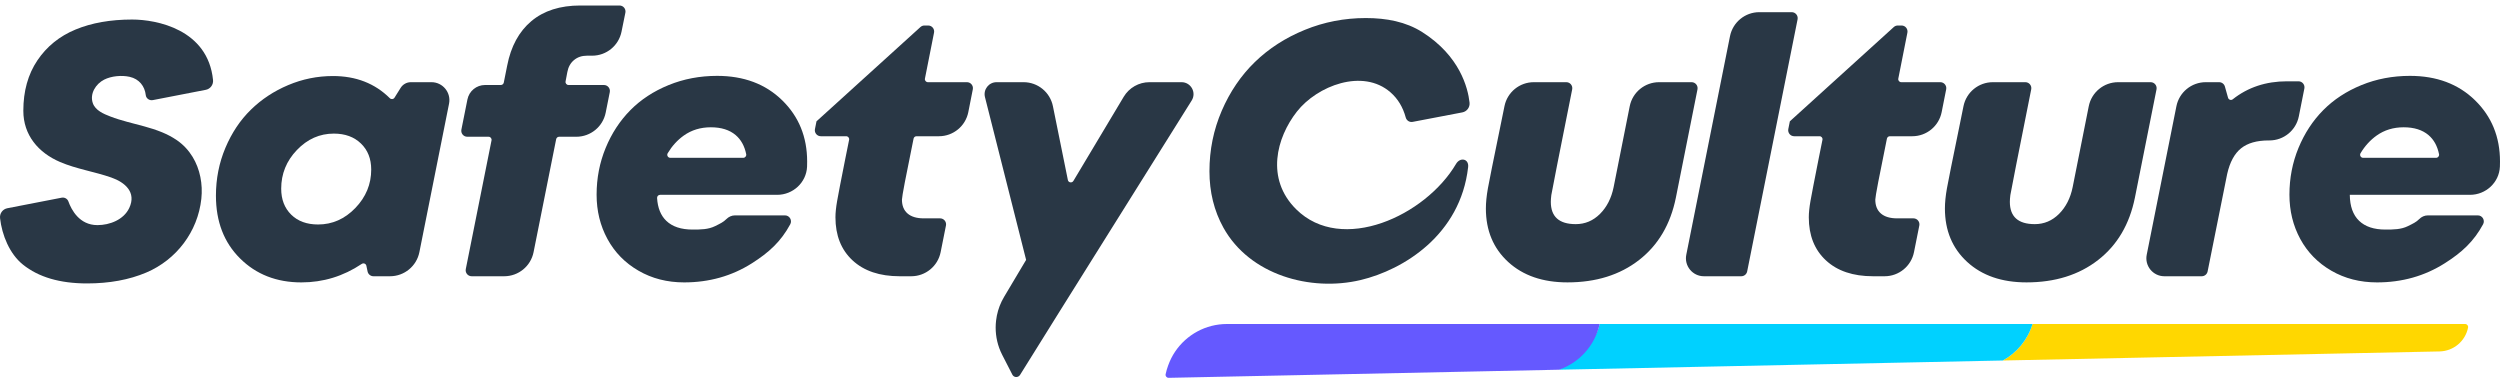 <svg width="150" height="23" viewBox="0 0 150 23" fill="none" xmlns="http://www.w3.org/2000/svg">
<path d="M147.908 19.44H121.952C121.66 20.394 121.009 21.169 120.17 21.63L146.374 21.086C147.209 21.069 147.92 20.474 148.084 19.655C148.106 19.544 148.021 19.44 147.908 19.44Z" fill="#FFD700"/>
<path d="M121.952 19.44H95.978C95.977 19.444 95.978 19.448 95.977 19.451C95.688 20.753 94.31 21.681 93.541 22.183L108.107 21.881L120.17 21.63C121.009 21.169 121.66 20.394 121.952 19.44Z" fill="#00D1FF"/>
<path d="M73.616 19.44C72.336 19.44 71.186 20.089 70.506 21.099C70.334 21.354 70.196 21.633 70.089 21.929C70.027 22.099 69.974 22.273 69.937 22.455C69.915 22.567 70.002 22.672 70.117 22.67L87.933 22.3L93.542 22.183C94.744 21.767 95.688 20.753 95.978 19.451C95.978 19.448 95.978 19.444 95.978 19.44H73.616Z" fill="#6559FF"/>
<path d="M146.166 9.469H141.787C141.647 9.469 141.561 9.315 141.632 9.194C141.891 8.76 142.214 8.406 142.599 8.132C143.062 7.802 143.602 7.637 144.22 7.637C144.844 7.637 145.341 7.793 145.71 8.105C146.032 8.378 146.242 8.76 146.342 9.25C146.365 9.362 146.28 9.469 146.166 9.469ZM148.5 6.015C147.499 5.04 146.199 4.552 144.599 4.552C143.56 4.552 142.59 4.736 141.688 5.105C140.786 5.473 140.021 5.975 139.393 6.61C138.764 7.246 138.27 8.002 137.908 8.879C137.547 9.757 137.366 10.69 137.366 11.68C137.366 12.655 137.584 13.543 138.019 14.343C138.454 15.143 139.075 15.777 139.882 16.243C140.689 16.71 141.602 16.944 142.62 16.944C144.122 16.944 145.474 16.563 146.678 15.801C147.715 15.145 148.427 14.489 148.986 13.455C149.115 13.215 148.942 12.923 148.67 12.923H145.668C145.473 12.923 145.29 13.008 145.153 13.146C144.969 13.33 144.784 13.415 144.476 13.567C144.065 13.771 143.609 13.774 143.125 13.774C142.437 13.774 141.911 13.599 141.546 13.248C141.181 12.897 140.995 12.378 140.988 11.69H148.2C149.151 11.69 149.953 10.95 149.994 10C149.999 9.895 150.001 9.792 150 9.69C150 8.216 149.5 6.991 148.5 6.015Z" fill="#293745"/>
<path d="M44.595 9.469H40.217C40.077 9.469 39.99 9.315 40.062 9.194C40.321 8.76 40.643 8.406 41.028 8.132C41.492 7.802 42.032 7.637 42.65 7.637C43.274 7.637 43.771 7.793 44.139 8.105C44.461 8.378 44.672 8.76 44.772 9.25C44.794 9.362 44.71 9.469 44.595 9.469ZM43.029 4.552C41.99 4.552 41.019 4.736 40.118 5.105C39.215 5.473 38.45 5.975 37.822 6.61C37.194 7.246 36.699 8.002 36.338 8.879C35.977 9.757 35.796 10.69 35.796 11.68C35.796 12.655 36.013 13.543 36.449 14.343C36.884 15.143 37.505 15.777 38.312 16.243C39.119 16.71 40.031 16.944 41.049 16.944C42.551 16.944 43.904 16.563 45.108 15.801C46.144 15.145 46.857 14.489 47.416 13.455C47.545 13.215 47.371 12.923 47.099 12.923H44.097C43.902 12.923 43.72 13.008 43.582 13.146C43.399 13.33 43.213 13.415 42.906 13.567C42.495 13.771 42.039 13.774 41.555 13.774C40.867 13.774 40.34 13.599 39.976 13.248C39.646 12.931 39.462 12.476 39.425 11.884C39.418 11.78 39.499 11.69 39.604 11.69H46.63C47.58 11.69 48.383 10.95 48.424 10C48.429 9.895 48.431 9.792 48.429 9.69C48.429 8.216 47.929 6.991 46.929 6.015C45.929 5.04 44.629 4.552 43.029 4.552Z" fill="#293745"/>
<path d="M36.341 6.761L36.587 5.529C36.632 5.307 36.462 5.1 36.235 5.1H34.111C33.998 5.1 33.913 4.997 33.934 4.886L34.041 4.32C34.097 4.019 34.23 3.78 34.441 3.604C34.652 3.429 34.911 3.341 35.22 3.341H35.53C36.385 3.341 37.121 2.739 37.291 1.902L37.523 0.761C37.568 0.538 37.398 0.33 37.17 0.33H34.82C33.606 0.33 32.627 0.643 31.883 1.267C31.139 1.892 30.654 2.783 30.43 3.941L30.227 4.955C30.21 5.039 30.137 5.1 30.051 5.1H29.103C28.589 5.1 28.147 5.462 28.046 5.966L27.684 7.775C27.639 7.998 27.809 8.205 28.036 8.205H29.316C29.429 8.205 29.514 8.309 29.492 8.42L27.947 16.145C27.902 16.367 28.073 16.575 28.299 16.575H30.252C31.108 16.575 31.846 15.97 32.014 15.131L33.37 8.35C33.387 8.266 33.461 8.205 33.546 8.205H34.579C35.435 8.205 36.173 7.601 36.341 6.761Z" fill="#293745"/>
<path d="M107.503 0.73H105.561C104.704 0.73 103.967 1.335 103.799 2.175L101.177 15.285C101.043 15.953 101.553 16.575 102.234 16.575H104.477C104.649 16.575 104.796 16.454 104.83 16.286L107.855 1.16C107.899 0.938 107.729 0.73 107.503 0.73Z" fill="#293745"/>
<path d="M116.418 4.931H114.074C113.961 4.931 113.876 4.827 113.898 4.716L114.444 1.96C114.488 1.737 114.318 1.53 114.092 1.53H113.868C113.778 1.53 113.692 1.564 113.626 1.624L107.391 7.279L107.298 7.744C107.254 7.966 107.424 8.174 107.65 8.174H109.172C109.286 8.174 109.371 8.276 109.348 8.387C109.284 8.708 109.204 9.107 109.107 9.584C108.855 10.855 108.695 11.681 108.628 12.064C108.561 12.446 108.528 12.771 108.528 13.037C108.528 14.126 108.87 14.987 109.555 15.622C110.239 16.258 111.181 16.575 112.381 16.575H113.077C113.934 16.575 114.671 15.97 114.839 15.131L115.159 13.53C115.203 13.308 115.033 13.101 114.807 13.101H113.824C113.403 13.101 113.079 13.004 112.855 12.811C112.63 12.618 112.518 12.339 112.518 11.974C112.518 11.803 112.75 10.584 113.215 8.319C113.232 8.235 113.306 8.174 113.391 8.174H114.738C115.595 8.174 116.334 7.567 116.5 6.726L116.771 5.36C116.815 5.138 116.645 4.931 116.418 4.931Z" fill="#293745"/>
<path d="M58.017 4.931H55.673C55.559 4.931 55.474 4.827 55.496 4.716L56.042 1.96C56.087 1.737 55.917 1.53 55.69 1.53H55.466C55.377 1.53 55.291 1.564 55.225 1.624L48.99 7.279L48.897 7.744C48.852 7.966 49.022 8.174 49.249 8.174H50.771C50.884 8.174 50.969 8.276 50.947 8.387C50.883 8.708 50.802 9.107 50.706 9.584C50.453 10.855 50.293 11.681 50.227 12.064C50.16 12.446 50.127 12.771 50.127 13.037C50.127 14.126 50.469 14.987 51.153 15.622C51.838 16.258 52.78 16.575 53.98 16.575H54.676C55.532 16.575 56.27 15.97 56.438 15.131L56.758 13.53C56.802 13.308 56.632 13.101 56.405 13.101H55.422C55.001 13.101 54.678 13.004 54.454 12.811C54.229 12.618 54.117 12.339 54.117 11.974C54.117 11.803 54.349 10.584 54.814 8.319C54.831 8.235 54.904 8.174 54.99 8.174H56.336C57.194 8.174 57.932 7.567 58.099 6.726L58.369 5.36C58.413 5.138 58.243 4.931 58.017 4.931Z" fill="#293745"/>
<path d="M129.038 4.931H127.087C126.23 4.931 125.492 5.536 125.325 6.377L124.36 11.227C124.226 11.886 123.954 12.421 123.544 12.832C123.133 13.243 122.647 13.448 122.086 13.448C121.089 13.448 120.591 13.002 120.591 12.111C120.591 11.999 120.601 11.862 120.622 11.7C120.656 11.477 121.073 9.364 121.873 5.361C121.918 5.139 121.748 4.931 121.521 4.931H119.571C118.717 4.931 117.981 5.531 117.81 6.367C117.73 6.762 117.642 7.192 117.548 7.658C117.141 9.637 116.897 10.851 116.816 11.3C116.736 11.75 116.695 12.153 116.695 12.511C116.695 13.831 117.141 14.899 118.032 15.717C118.924 16.535 120.11 16.943 121.591 16.943C123.303 16.943 124.735 16.496 125.886 15.601C127.037 14.706 127.774 13.455 128.097 11.848L129.391 5.361C129.435 5.138 129.265 4.931 129.038 4.931Z" fill="#293745"/>
<path d="M101.496 4.931H99.545C98.688 4.931 97.95 5.536 97.783 6.377L96.818 11.227C96.684 11.886 96.412 12.421 96.002 12.832C95.591 13.243 95.105 13.448 94.544 13.448C93.547 13.448 93.049 13.002 93.049 12.111C93.049 11.999 93.059 11.862 93.08 11.7C93.114 11.477 93.531 9.364 94.331 5.361C94.376 5.139 94.206 4.931 93.979 4.931H92.029C91.175 4.931 90.439 5.531 90.269 6.367C90.188 6.762 90.1 7.192 90.006 7.658C89.599 9.637 89.355 10.851 89.274 11.3C89.194 11.75 89.153 12.153 89.153 12.511C89.153 13.831 89.599 14.899 90.49 15.717C91.382 16.535 92.568 16.943 94.049 16.943C95.761 16.943 97.193 16.496 98.344 15.601C99.495 14.706 100.232 13.455 100.555 11.848L101.849 5.361C101.893 5.138 101.723 4.931 101.496 4.931Z" fill="#293745"/>
<path d="M137.93 6.98L138.262 5.308C138.306 5.086 138.136 4.878 137.91 4.878H137.221C135.956 4.878 134.871 5.239 133.963 5.959C133.864 6.037 133.716 5.985 133.682 5.863L133.494 5.193C133.45 5.038 133.309 4.931 133.148 4.931H132.346C131.489 4.931 130.752 5.536 130.584 6.376L128.803 15.286C128.67 15.953 129.18 16.575 129.861 16.575H132.105C132.276 16.575 132.423 16.454 132.457 16.286L133.631 10.437C133.792 9.728 134.069 9.216 134.463 8.9C134.856 8.584 135.41 8.426 136.126 8.426H136.167C137.025 8.426 137.763 7.821 137.93 6.98Z" fill="#293745"/>
<path d="M7.928 1.172C6.629 1.172 5.497 1.372 4.532 1.772C3.567 2.172 2.804 2.79 2.242 3.625C1.681 4.46 1.4 5.467 1.4 6.647C1.4 8.107 2.299 9.162 3.606 9.721C4.588 10.141 5.663 10.297 6.672 10.649C7.51 10.941 8.198 11.544 7.754 12.481C7.42 13.185 6.584 13.507 5.845 13.507C4.757 13.507 4.281 12.577 4.105 12.09C4.046 11.924 3.873 11.828 3.7 11.861L0.437 12.495C0.159 12.55 -0.028 12.808 0.003 13.089C0.118 14.106 0.573 15.229 1.374 15.874C2.311 16.629 3.593 17.006 5.222 17.006C6.562 17.006 7.747 16.788 8.775 16.353C10.587 15.586 11.868 13.897 12.08 11.931C12.175 11.051 12.005 10.15 11.556 9.413C11.32 9.026 11.008 8.685 10.616 8.414C9.432 7.597 7.936 7.497 6.622 6.99C6.222 6.836 5.722 6.628 5.569 6.189C5.373 5.623 5.747 5.034 6.248 4.779C6.684 4.557 7.305 4.503 7.781 4.61C8.354 4.739 8.688 5.176 8.746 5.707C8.768 5.91 8.969 6.045 9.17 6.006L12.348 5.389C12.622 5.336 12.81 5.081 12.782 4.803C12.479 1.754 9.382 1.172 7.928 1.172Z" fill="#293745"/>
<path d="M70.892 4.931H68.966C68.334 4.931 67.749 5.263 67.424 5.805L64.403 10.857C64.391 10.877 64.376 10.892 64.36 10.905C64.261 10.984 64.1 10.938 64.072 10.8L63.175 6.371C63.005 5.533 62.269 4.931 61.414 4.931H59.795C59.327 4.931 58.984 5.372 59.098 5.826L61.567 15.593L61.081 16.409L60.244 17.815C60.034 18.167 59.89 18.547 59.811 18.938C59.791 19.037 59.776 19.136 59.765 19.235C59.7 19.786 59.761 20.349 59.953 20.88C60.004 21.021 60.064 21.159 60.134 21.295L60.355 21.726L60.741 22.479C60.825 22.642 61.039 22.667 61.161 22.545C61.176 22.531 61.19 22.516 61.201 22.498L61.665 21.753L62.181 20.926L63.235 19.235L63.42 18.938L63.545 18.738L64.457 17.281L67.351 12.659L71.501 6.031C71.801 5.552 71.457 4.931 70.892 4.931Z" fill="#293745"/>
<path d="M83.432 5.542C83.873 5.927 84.176 6.43 84.344 7.049C84.393 7.232 84.572 7.348 84.758 7.313L87.738 6.744C88.016 6.691 88.205 6.434 88.173 6.153C88.072 5.258 87.585 3.353 85.333 1.925C84.353 1.305 83.19 1.083 81.948 1.083C80.663 1.083 79.442 1.32 78.284 1.794C77.126 2.267 76.129 2.91 75.294 3.72C74.459 4.531 73.796 5.507 73.304 6.647C72.813 7.788 72.567 8.997 72.567 10.274C72.567 11.523 72.846 12.652 73.404 13.659C74.979 16.5 78.632 17.517 81.637 16.802C84.209 16.19 87.63 14.089 88.088 10.026C88.145 9.522 87.61 9.412 87.362 9.835C85.531 12.947 80.503 15.265 77.769 12.555C75.925 10.728 76.589 8.256 77.813 6.697C79.03 5.146 81.767 4.085 83.432 5.542Z" fill="#293745"/>
<path d="M21.321 12.48C20.685 13.139 19.939 13.469 19.083 13.469C18.41 13.469 17.873 13.273 17.473 12.88C17.073 12.487 16.872 11.967 16.872 11.322C16.872 10.43 17.186 9.656 17.815 9C18.443 8.344 19.181 8.016 20.031 8.016C20.705 8.016 21.247 8.214 21.657 8.611C22.068 9.007 22.273 9.528 22.273 10.174C22.273 11.052 21.956 11.82 21.321 12.48ZM25.886 4.931H24.651C24.403 4.931 24.173 5.059 24.041 5.268L23.669 5.863C23.607 5.962 23.471 5.974 23.388 5.891C22.498 5.006 21.361 4.562 19.978 4.562C19.045 4.562 18.15 4.743 17.294 5.105C16.437 5.466 15.69 5.959 15.051 6.584C14.412 7.209 13.904 7.97 13.525 8.868C13.146 9.767 12.956 10.725 12.956 11.742C12.956 13.294 13.438 14.548 14.404 15.506C15.369 16.465 16.595 16.944 18.083 16.944C19.392 16.944 20.599 16.574 21.704 15.835C21.811 15.763 21.955 15.819 21.982 15.944L22.055 16.29C22.09 16.456 22.237 16.575 22.407 16.575H23.401C24.257 16.575 24.995 15.97 25.163 15.13L26.943 6.22C27.076 5.553 26.566 4.931 25.886 4.931Z" fill="#293745"/>
</svg>
